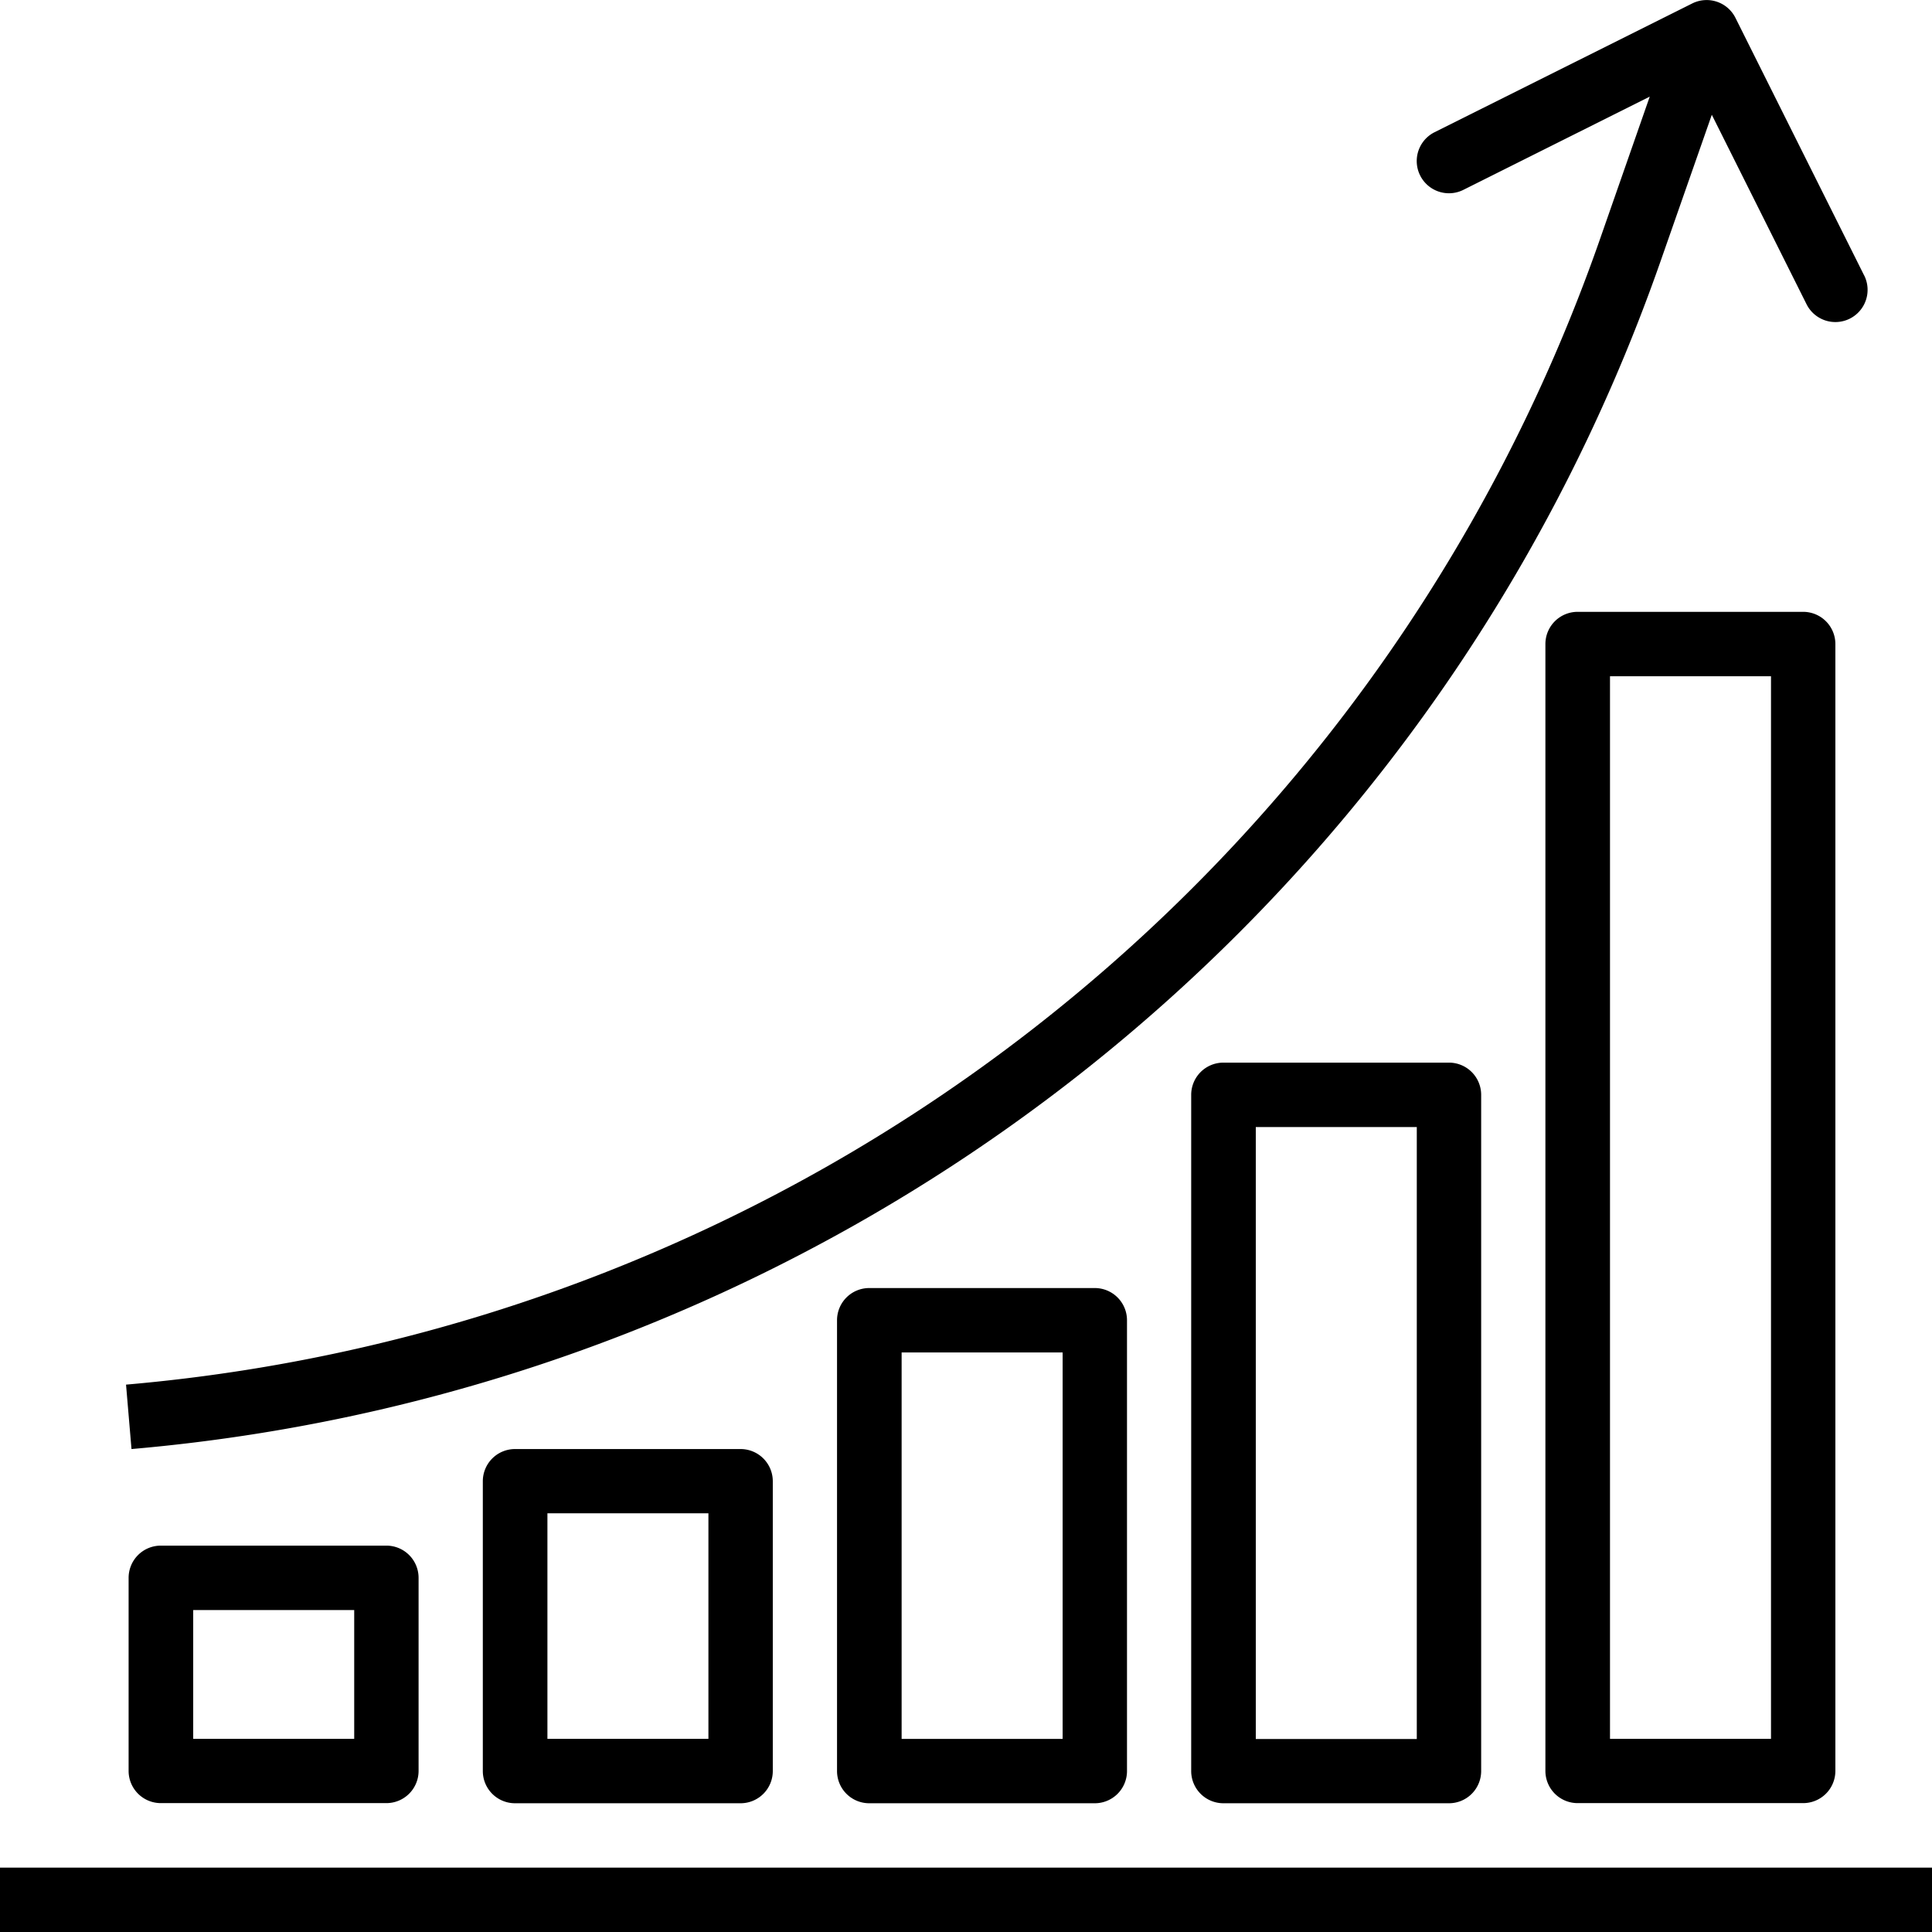 <svg xmlns="http://www.w3.org/2000/svg"  viewBox="0 0 42.828 42.828">
  <g id="diagram" transform="translate(-0.003 0.001)">
    <g id="Group_93" data-name="Group 93" transform="translate(0.003 41.4)">
      <g id="Group_92" data-name="Group 92" transform="translate(0)">
        <rect id="Rectangle_1547" data-name="Rectangle 1547" width="42.828" height="1.428"/>
      </g>
    </g>
    <g id="Group_95" data-name="Group 95" transform="translate(2.797 -0.001)">
      <g id="Group_94" data-name="Group 94" transform="translate(0 0)">
        <path id="Path_353" data-name="Path 353" d="M69.853,6.105,67,.395a.714.714,0,0,0-.957-.32h0L60.33,2.93a.714.714,0,0,0,.638,1.278L65.1,2.141,63.975,5.363a38.091,38.091,0,0,1-32.652,25.33l.121,1.428A39.52,39.52,0,0,0,65.324,5.835l1.152-3.292,2.1,4.2a.714.714,0,1,0,1.278-.638Z" transform="translate(-31.323 0.001)"/>
      </g>
    </g>
    <g id="Group_97" data-name="Group 97" transform="translate(2.858 34.262)">
      <g id="Group_96" data-name="Group 96">
        <path id="Path_354" data-name="Path 354" d="M37.713,384.006h-5a.714.714,0,0,0-.714.714V389a.714.714,0,0,0,.714.714h5a.714.714,0,0,0,.714-.714V384.72A.714.714,0,0,0,37.713,384.006ZM37,388.289H33.431v-2.855H37Z" transform="translate(-32.003 -384.006)"/>
      </g>
    </g>
    <g id="Group_99" data-name="Group 99" transform="translate(10.71 32.121)">
      <g id="Group_98" data-name="Group 98">
        <path id="Path_355" data-name="Path 355" d="M125.713,360.006h-5a.714.714,0,0,0-.714.714v6.424a.714.714,0,0,0,.714.714h5a.714.714,0,0,0,.714-.714V360.72A.714.714,0,0,0,125.713,360.006ZM125,366.43h-3.569v-5H125Z" transform="translate(-120.003 -360.006)"/>
      </g>
    </g>
    <g id="Group_101" data-name="Group 101" transform="translate(18.562 28.552)">
      <g id="Group_100" data-name="Group 100">
        <path id="Path_356" data-name="Path 356" d="M213.713,320.006h-5a.714.714,0,0,0-.714.714v9.993a.714.714,0,0,0,.714.714h5a.714.714,0,0,0,.714-.714V320.72A.714.714,0,0,0,213.713,320.006ZM213,330h-3.569v-8.566H213Z" transform="translate(-208.003 -320.006)"/>
      </g>
    </g>
    <g id="Group_103" data-name="Group 103" transform="translate(26.413 23.555)">
      <g id="Group_102" data-name="Group 102">
        <path id="Path_357" data-name="Path 357" d="M301.713,264.006h-5a.714.714,0,0,0-.714.714v14.99a.714.714,0,0,0,.714.714h5a.714.714,0,0,0,.714-.714V264.72A.714.714,0,0,0,301.713,264.006ZM301,279h-3.569V265.434H301Z" transform="translate(-296.003 -264.006)"/>
      </g>
    </g>
    <g id="Group_105" data-name="Group 105" transform="translate(34.265 13.562)">
      <g id="Group_104" data-name="Group 104">
        <path id="Path_358" data-name="Path 358" d="M389.713,152.006h-5a.714.714,0,0,0-.714.714V177.7a.714.714,0,0,0,.714.714h5a.714.714,0,0,0,.714-.714V152.72A.714.714,0,0,0,389.713,152.006ZM389,176.989h-3.569V153.434H389Z" transform="translate(-384.003 -152.006)"/>
      </g>
    </g>
  </g>
</svg>
